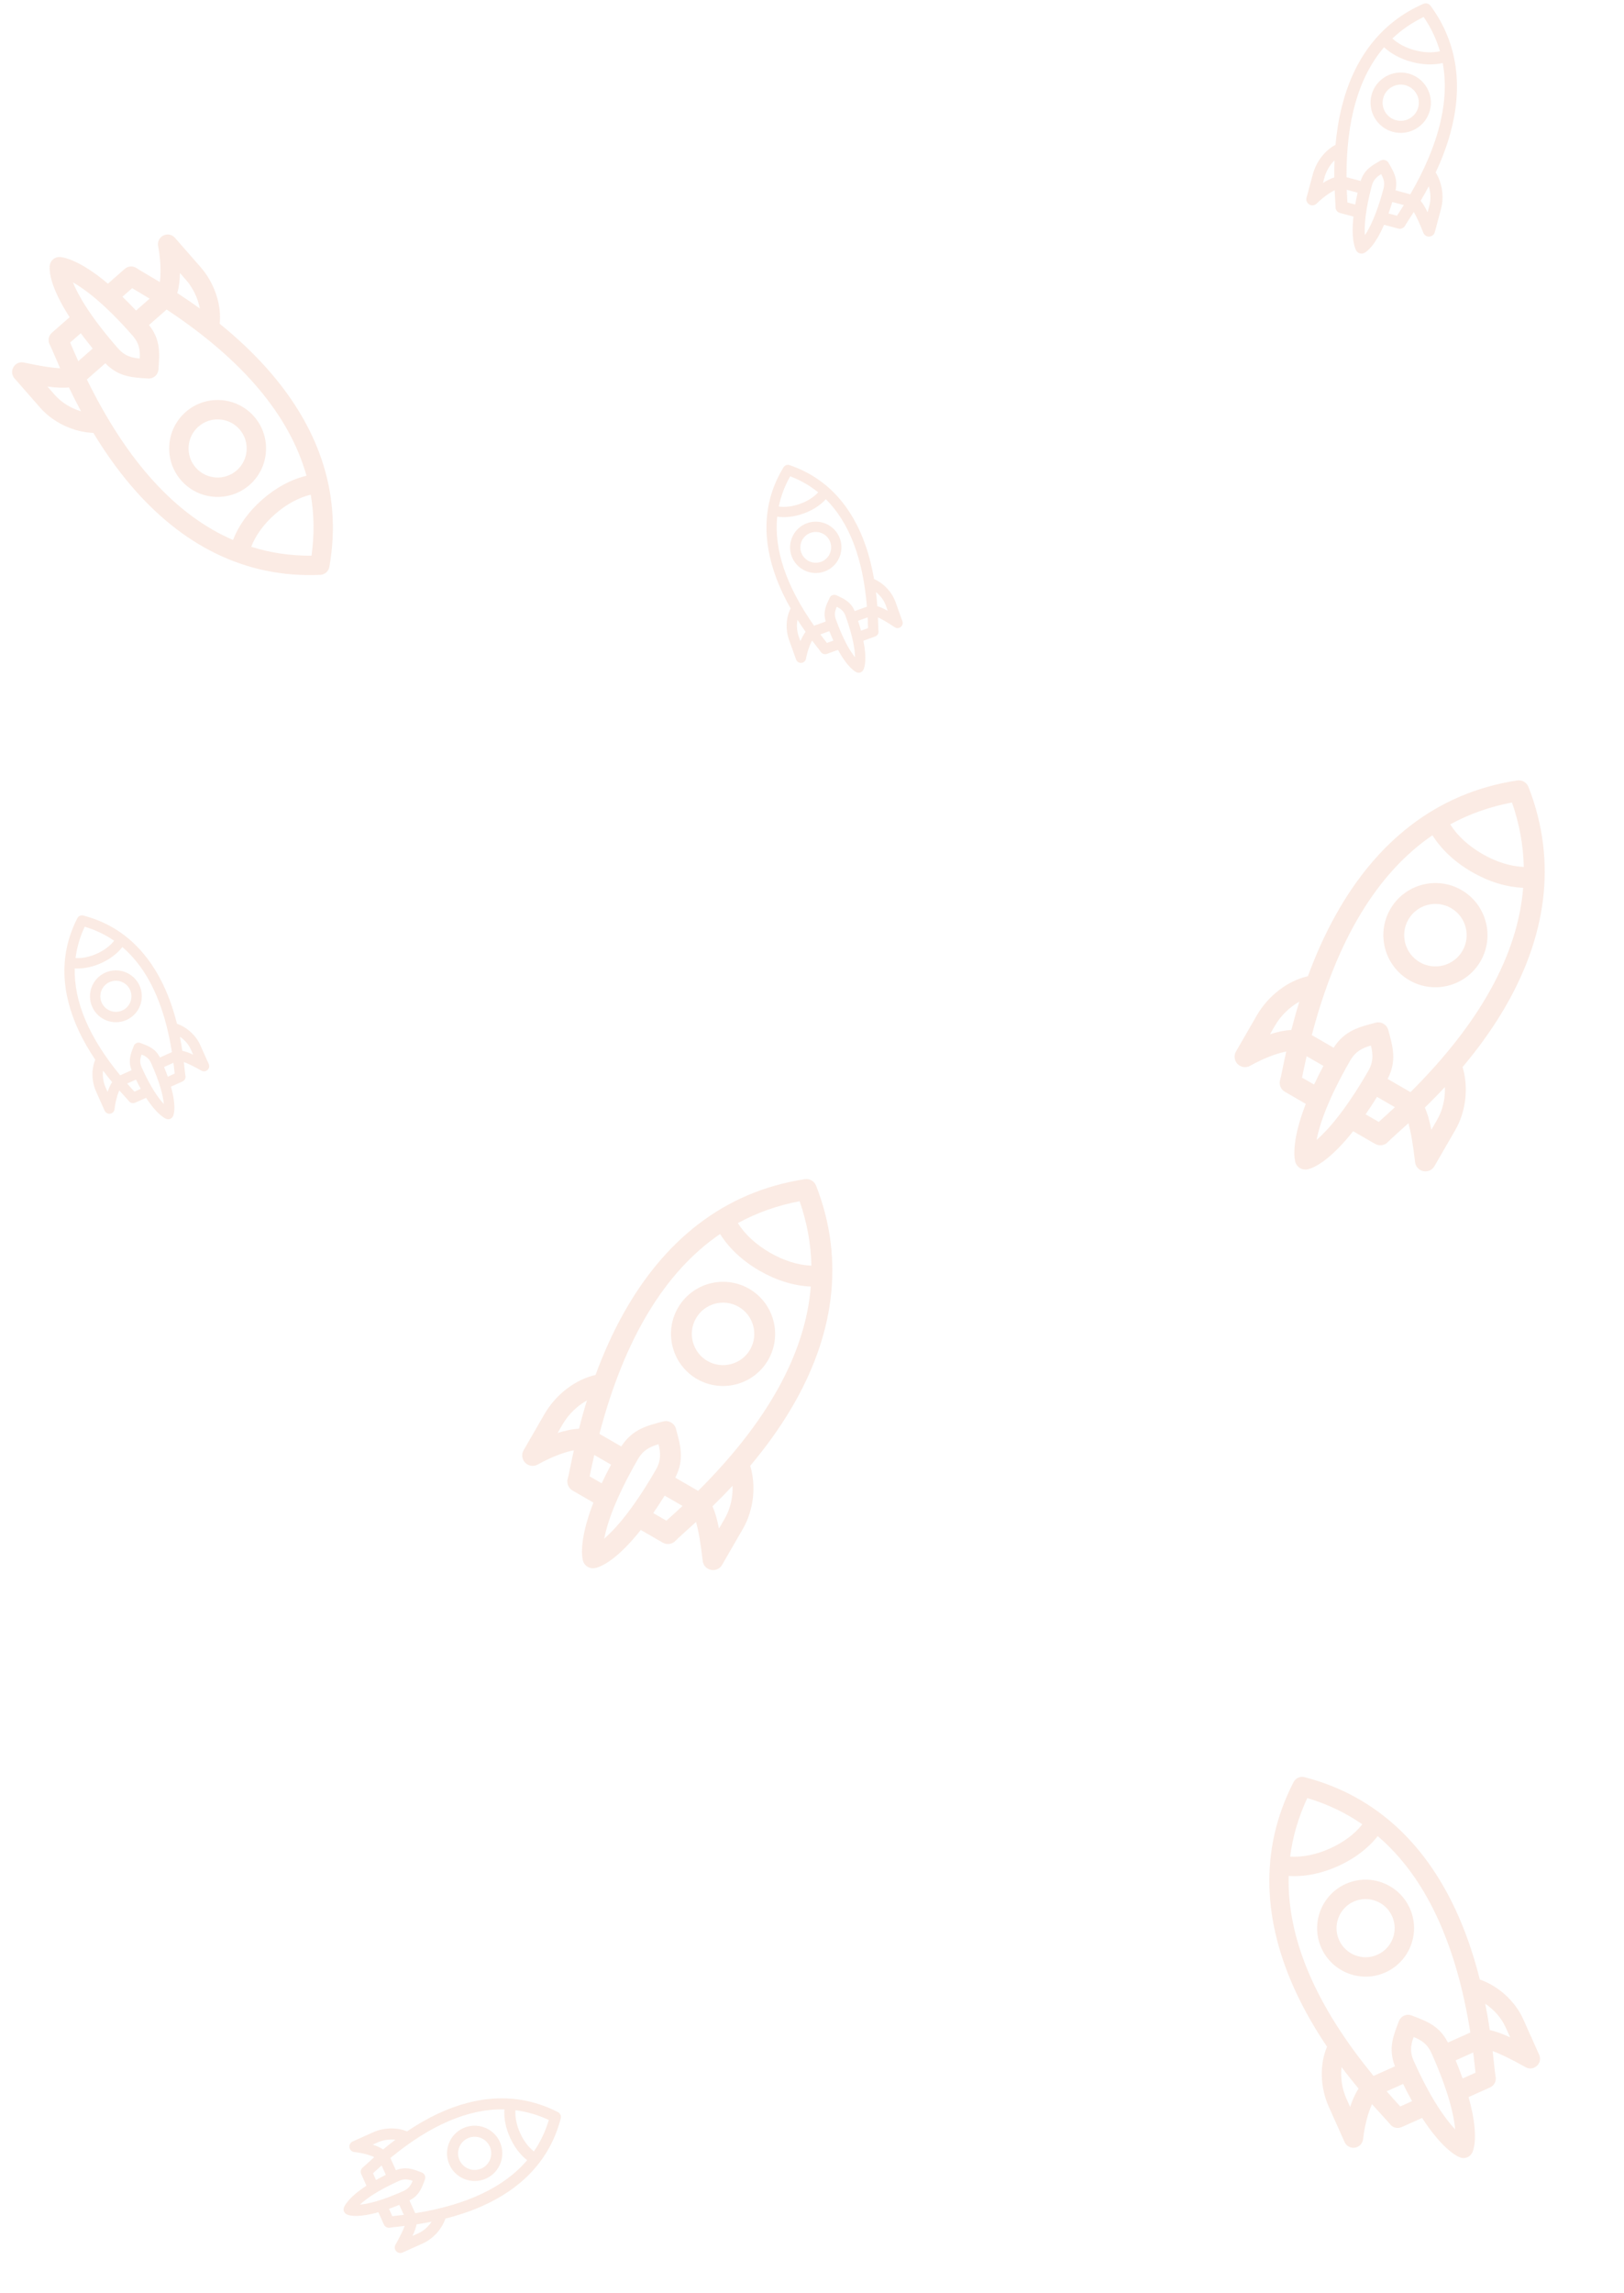 <svg width="326" height="460" viewBox="0 0 326 460" fill="none" xmlns="http://www.w3.org/2000/svg">
<g opacity="0.15">
<path d="M64.285 115.336C65.194 115.295 65.954 114.63 66.114 113.734C68.836 98.484 63.556 84.981 53.265 73.572C50.32 70.307 47.164 67.436 44.099 64.96C44.508 61.139 43.055 56.778 40.243 53.568L35.115 47.714C34.535 47.051 33.581 46.861 32.791 47.25C32.002 47.639 31.572 48.51 31.743 49.374C32.001 50.671 32.262 52.768 32.223 54.763C32.209 55.492 32.158 56.095 32.087 56.595C29.836 55.229 27.945 54.171 27.477 53.831C26.741 53.298 25.735 53.344 25.052 53.942L21.664 56.91C15.663 51.869 12.438 51.579 11.979 51.565C11.008 51.535 10.05 52.23 9.967 53.482C9.896 54.566 10.15 57.705 13.979 63.642L10.416 66.763C9.728 67.366 9.553 68.368 9.996 69.169C10.297 69.714 11.066 71.61 12.072 73.89C10.427 73.818 8.029 73.436 4.792 72.736C2.956 72.338 1.691 74.519 2.917 75.919L8.046 81.774C10.69 84.793 14.787 86.712 18.741 86.852C20.883 90.395 23.442 94.103 26.451 97.605C36.412 109.203 49.015 116.018 64.285 115.336ZM62.533 111.49C58.326 111.523 54.291 110.924 50.428 109.702C51.339 107.36 52.973 105.119 55.224 103.147C57.484 101.168 59.93 99.84 62.38 99.249C63.069 103.236 63.122 107.318 62.533 111.49ZM36.119 54.766L37.316 56.131C38.763 57.783 39.745 59.872 40.114 61.909C38.522 60.752 36.997 59.714 35.586 58.795C35.951 57.542 36.096 56.132 36.119 54.766ZM26.528 57.822C27.33 58.297 28.335 58.873 30.036 59.923L27.311 62.309C26.354 61.291 25.441 60.368 24.574 59.534L26.528 57.822ZM26.643 67.365C27.964 68.873 28.133 70.246 28.058 71.933C26.418 71.788 25.033 71.432 23.716 69.929C18.087 63.503 15.669 59.194 14.631 56.644C17.069 58.029 21.072 61.004 26.643 67.365ZM14.079 68.727L16.214 66.858C16.93 67.823 17.727 68.846 18.614 69.928L15.714 72.469C14.877 70.617 14.567 69.847 14.079 68.727ZM10.973 79.209L9.521 77.552C11.396 77.802 12.771 77.85 13.841 77.742C14.55 79.222 15.36 80.833 16.272 82.525C14.25 81.927 12.326 80.754 10.973 79.209ZM17.437 76.133L21.148 72.882C23.812 75.645 26.55 75.729 29.74 75.94C30.813 76.011 31.739 75.2 31.81 74.127C32.007 71.147 32.356 68.288 29.908 65.208L33.452 62.103C48.769 72.232 58.152 83.389 61.523 95.452C58.441 96.186 55.412 97.81 52.66 100.22C49.92 102.62 47.917 105.396 46.782 108.341C35.334 103.392 25.515 92.625 17.437 76.133Z" fill="#E17A47"/>
<path d="M50.096 97.293C54.131 93.758 54.538 87.6 51.003 83.565C47.468 79.53 41.31 79.123 37.275 82.658C33.24 86.192 32.833 92.351 36.368 96.386C39.902 100.421 46.061 100.828 50.096 97.293ZM39.295 93.822C37.174 91.401 37.418 87.705 39.839 85.585C42.26 83.464 45.955 83.708 48.076 86.129C50.197 88.55 49.953 92.245 47.532 94.366C45.111 96.487 41.416 96.243 39.295 93.822Z" fill="#E17A47"/>
<path d="M261.881 356.56C261.001 356.332 260.079 356.745 259.663 357.555C252.584 371.334 253.668 385.791 260.155 399.719C262.012 403.704 264.185 407.376 266.389 410.643C264.876 414.175 264.984 418.771 266.73 422.665L269.914 429.767C270.274 430.57 271.129 431.032 271.999 430.892C272.868 430.752 273.534 430.045 273.625 429.169C273.759 427.854 274.125 425.773 274.748 423.877C274.975 423.184 275.201 422.622 275.416 422.166C277.166 424.132 278.663 425.699 279.011 426.161C279.558 426.887 280.533 427.138 281.362 426.767L285.471 424.925C289.728 431.505 292.726 432.729 293.16 432.877C294.08 433.191 295.2 432.807 295.646 431.635C296.033 430.62 296.711 427.544 294.794 420.745L299.117 418.807C299.952 418.433 300.413 417.527 300.225 416.631C300.097 416.022 299.919 413.983 299.627 411.509C301.178 412.061 303.357 413.13 306.246 414.749C307.885 415.668 309.735 413.956 308.973 412.256L305.79 405.155C304.148 401.492 300.795 398.454 297.057 397.16C296.049 393.144 294.691 388.849 292.844 384.617C286.726 370.606 276.679 360.391 261.881 356.56ZM262.428 360.751C266.459 361.955 270.141 363.712 273.474 366.015C271.916 367.986 269.696 369.648 266.965 370.872C264.224 372.101 261.496 372.652 258.98 372.498C259.492 368.484 260.639 364.566 262.428 360.751ZM271.024 422.73L270.281 421.073C269.383 419.07 269.057 416.784 269.302 414.729C270.485 416.302 271.638 417.742 272.716 419.035C272 420.126 271.447 421.431 271.024 422.73ZM281.089 422.625C280.463 421.935 279.671 421.089 278.353 419.587L281.658 418.105C282.275 419.36 282.876 420.509 283.46 421.561L281.089 422.625ZM283.781 413.469C282.961 411.639 283.203 410.277 283.77 408.686C285.295 409.306 286.514 410.053 287.332 411.877C290.826 419.672 291.873 424.501 292.117 427.243C290.193 425.203 287.24 421.184 283.781 413.469ZM296.192 415.855L293.602 417.015C293.201 415.882 292.739 414.67 292.209 413.375L295.727 411.798C295.983 413.814 296.054 414.641 296.192 415.855ZM302.239 406.747L303.14 408.757C301.421 407.967 300.121 407.518 299.066 407.307C298.822 405.684 298.522 403.906 298.147 402.021C299.904 403.187 301.399 404.873 302.239 406.747ZM295.156 407.79L290.654 409.808C288.918 406.384 286.326 405.5 283.338 404.362C282.334 403.979 281.21 404.483 280.828 405.487C279.764 408.279 278.591 410.908 280.027 414.572L275.728 416.499C264.06 402.32 258.366 388.899 258.685 376.379C261.846 376.582 265.219 375.919 268.557 374.423C271.88 372.933 274.61 370.868 276.56 368.386C286.051 376.477 292.276 389.653 295.156 407.79Z" fill="#E17A47"/>
<path d="M270.148 377.973C265.254 380.168 263.057 385.936 265.251 390.83C267.445 395.725 273.213 397.922 278.108 395.728C283.002 393.534 285.2 387.766 283.005 382.871C280.811 377.977 275.043 375.779 270.148 377.973ZM279.455 384.463C280.771 387.4 279.453 390.861 276.516 392.177C273.579 393.494 270.118 392.176 268.802 389.239C267.485 386.302 268.803 382.841 271.74 381.524C274.677 380.208 278.138 381.526 279.455 384.463Z" fill="#E17A47"/>
<path d="M16.714 183.688C16.243 183.566 15.75 183.787 15.528 184.22C11.742 191.59 12.321 199.323 15.791 206.772C16.784 208.904 17.947 210.867 19.125 212.615C18.316 214.504 18.374 216.962 19.308 219.045L21.01 222.843C21.203 223.273 21.66 223.52 22.125 223.445C22.59 223.37 22.947 222.992 22.995 222.524C23.067 221.82 23.263 220.707 23.596 219.693C23.718 219.323 23.838 219.022 23.953 218.778C24.889 219.83 25.69 220.667 25.876 220.915C26.169 221.303 26.69 221.437 27.134 221.239L29.331 220.253C31.608 223.773 33.212 224.428 33.444 224.507C33.936 224.675 34.535 224.47 34.774 223.843C34.981 223.3 35.343 221.655 34.318 218.018L36.63 216.982C37.077 216.781 37.323 216.297 37.223 215.818C37.154 215.492 37.059 214.401 36.903 213.078C37.732 213.373 38.898 213.945 40.443 214.811C41.32 215.303 42.309 214.387 41.902 213.478L40.199 209.679C39.321 207.721 37.528 206.095 35.528 205.403C34.989 203.255 34.263 200.958 33.275 198.695C30.003 191.201 24.629 185.737 16.714 183.688ZM17.006 185.93C19.162 186.573 21.132 187.513 22.915 188.745C22.081 189.799 20.894 190.688 19.433 191.343C17.967 192 16.508 192.295 15.163 192.213C15.436 190.065 16.05 187.97 17.006 185.93ZM21.604 219.08L21.207 218.194C20.726 217.122 20.552 215.9 20.683 214.8C21.316 215.642 21.933 216.412 22.509 217.104C22.126 217.687 21.83 218.385 21.604 219.08ZM26.988 219.023C26.653 218.655 26.229 218.202 25.524 217.398L27.292 216.606C27.622 217.277 27.943 217.892 28.256 218.455L26.988 219.023ZM28.427 214.126C27.989 213.148 28.118 212.419 28.422 211.568C29.237 211.9 29.889 212.299 30.327 213.275C32.196 217.444 32.756 220.027 32.886 221.494C31.857 220.403 30.277 218.253 28.427 214.126ZM35.065 215.402L33.68 216.023C33.466 215.417 33.219 214.769 32.935 214.076L34.817 213.232C34.954 214.311 34.992 214.753 35.065 215.402ZM38.3 210.531L38.782 211.606C37.862 211.184 37.167 210.944 36.603 210.831C36.472 209.962 36.312 209.012 36.111 208.003C37.051 208.627 37.85 209.528 38.3 210.531ZM34.511 211.089L32.103 212.168C31.175 210.337 29.789 209.864 28.191 209.255C27.654 209.051 27.052 209.32 26.848 209.857C26.279 211.35 25.652 212.757 26.419 214.716L24.12 215.747C17.879 208.163 14.834 200.985 15.005 194.288C16.695 194.397 18.499 194.042 20.285 193.242C22.062 192.445 23.522 191.341 24.565 190.013C29.641 194.341 32.971 201.388 34.511 211.089Z" fill="#E17A47"/>
<path d="M21.136 195.141C18.518 196.315 17.343 199.4 18.516 202.018C19.69 204.636 22.775 205.811 25.393 204.637C28.011 203.464 29.186 200.379 28.013 197.761C26.839 195.143 23.754 193.968 21.136 195.141ZM26.113 198.612C26.818 200.183 26.112 202.034 24.542 202.738C22.971 203.442 21.12 202.737 20.416 201.166C19.712 199.596 20.416 197.745 21.987 197.04C23.558 196.336 25.409 197.041 26.113 198.612Z" fill="#E17A47"/>
<path d="M112.561 425.025C112.69 424.522 112.454 423.996 111.992 423.759C104.124 419.729 95.875 420.356 87.932 424.067C85.658 425.129 83.564 426.372 81.702 427.632C79.685 426.771 77.063 426.835 74.842 427.834L70.791 429.655C70.333 429.862 70.07 430.35 70.151 430.846C70.231 431.342 70.635 431.722 71.135 431.773C71.885 431.848 73.073 432.056 74.155 432.41C74.551 432.54 74.871 432.668 75.132 432.79C74.011 433.79 73.118 434.646 72.855 434.845C72.441 435.157 72.298 435.714 72.511 436.186L73.564 438.53C69.812 440.964 69.115 442.675 69.031 442.923C68.853 443.448 69.073 444.087 69.742 444.341C70.321 444.561 72.077 444.946 75.955 443.848L77.064 446.313C77.278 446.789 77.795 447.052 78.306 446.944C78.654 446.87 79.817 446.767 81.229 446.599C80.915 447.485 80.306 448.729 79.384 450.379C78.861 451.314 79.84 452.369 80.809 451.933L84.859 450.112C86.948 449.173 88.679 447.257 89.415 445.123C91.706 444.545 94.157 443.768 96.57 442.711C104.562 439.211 110.384 433.471 112.561 425.025ZM110.169 425.339C109.485 427.64 108.485 429.742 107.173 431.646C106.047 430.758 105.098 429.492 104.397 427.935C103.694 426.371 103.378 424.815 103.464 423.379C105.755 423.669 107.991 424.321 110.169 425.339ZM74.807 430.284L75.752 429.859C76.895 429.346 78.199 429.158 79.372 429.297C78.475 429.973 77.654 430.632 76.917 431.248C76.294 430.84 75.549 430.525 74.807 430.284ZM74.874 436.028C75.267 435.67 75.749 435.218 76.606 434.465L77.453 436.35C76.738 436.702 76.082 437.046 75.482 437.381L74.874 436.028ZM80.101 437.558C81.144 437.089 81.922 437.226 82.83 437.549C82.477 438.419 82.051 439.116 81.011 439.583C76.566 441.583 73.81 442.183 72.246 442.324C73.408 441.225 75.7 439.537 80.101 437.558ZM78.747 444.642L78.083 443.165C78.73 442.935 79.421 442.671 80.159 442.367L81.062 444.374C79.912 444.522 79.44 444.562 78.747 444.642ZM83.948 448.086L82.802 448.602C83.251 447.621 83.507 446.878 83.626 446.276C84.553 446.136 85.567 445.964 86.642 445.748C85.978 446.752 85.017 447.606 83.948 448.086ZM83.349 444.045L82.194 441.478C84.147 440.485 84.65 439.006 85.297 437.3C85.515 436.726 85.227 436.085 84.653 435.868C83.059 435.263 81.558 434.595 79.469 435.417L78.366 432.965C86.45 426.297 94.104 423.039 101.249 423.213C101.135 425.017 101.516 426.942 102.372 428.846C103.224 430.741 104.405 432.298 105.822 433.409C101.211 438.829 93.696 442.391 83.349 444.045Z" fill="#E17A47"/>
<path d="M100.347 429.756C99.091 426.964 95.799 425.714 93.007 426.97C90.215 428.225 88.965 431.518 90.22 434.31C91.476 437.101 94.768 438.352 97.56 437.096C100.352 435.841 101.602 432.548 100.347 429.756ZM96.65 435.071C94.975 435.824 92.999 435.074 92.246 433.399C91.492 431.724 92.242 429.748 93.918 428.995C95.592 428.242 97.568 428.992 98.322 430.667C99.075 432.342 98.325 434.318 96.65 435.071Z" fill="#E17A47"/>
<path d="M163.821 237.89C163.465 236.979 162.526 236.436 161.558 236.584C145.1 239.091 133.19 249.135 125.142 263.553C122.839 267.679 121.009 271.883 119.55 275.859C115.522 276.764 111.586 279.751 109.293 283.723L105.111 290.967C104.638 291.786 104.775 292.822 105.444 293.491C106.113 294.16 107.148 294.296 107.968 293.823C109.198 293.112 111.241 292.121 113.284 291.47C114.031 291.232 114.662 291.075 115.195 290.975C114.584 293.737 114.162 296.027 113.978 296.622C113.691 297.554 114.085 298.562 114.931 299.05L119.122 301.47C116.069 309.32 116.89 312.702 117.034 313.173C117.34 314.172 118.379 314.906 119.681 314.557C120.809 314.255 123.915 312.91 128.631 306.96L133.039 309.505C133.891 309.997 134.97 309.828 135.632 309.101C136.082 308.605 137.746 307.167 139.718 305.355C140.213 307.054 140.654 309.625 141.062 313.161C141.293 315.167 143.949 315.7 144.95 313.967L149.132 306.724C151.288 302.989 151.824 298.156 150.598 294.085C153.462 290.679 156.349 286.793 158.872 282.52C167.225 268.372 169.799 253.191 163.821 237.89ZM160.514 241.004C162.004 245.272 162.791 249.586 162.883 253.939C160.185 253.822 157.34 252.935 154.555 251.327C151.759 249.712 149.562 247.683 148.113 245.395C151.931 243.314 156.066 241.848 160.514 241.004ZM111.939 287.505L112.915 285.814C114.095 283.771 115.88 282.048 117.825 280.968C117.199 282.989 116.671 284.9 116.223 286.653C114.822 286.715 113.337 287.055 111.939 287.505ZM118.367 296.206C118.573 295.226 118.812 294.003 119.291 291.91L122.662 293.856C121.957 295.183 121.334 296.43 120.785 297.602L118.367 296.206ZM128.036 292.787C129.114 290.921 130.453 290.274 132.196 289.767C132.615 291.485 132.732 293.018 131.658 294.878C127.068 302.828 123.52 306.78 121.285 308.718C121.851 305.759 123.493 300.656 128.036 292.787ZM133.77 305.099L131.129 303.573C131.864 302.511 132.629 301.346 133.423 300.069L137.011 302.141C135.417 303.633 134.741 304.215 133.77 305.099ZM145.509 304.633L144.326 306.683C143.932 304.689 143.504 303.274 143.024 302.222C144.285 300.988 145.644 299.607 147.05 298.094C147.141 300.358 146.613 302.722 145.509 304.633ZM140.143 299.12L135.551 296.469C137.441 292.802 136.58 289.988 135.69 286.669C135.391 285.553 134.245 284.891 133.13 285.19C130.029 286.021 127 286.654 124.712 290.211L120.328 287.68C125.334 268.591 133.439 255.184 144.546 247.581C146.359 250.462 149.059 252.983 152.464 254.948C155.854 256.906 159.371 257.983 162.76 258.12C161.686 271.479 154.128 285.196 140.143 299.12Z" fill="#E17A47"/>
<path d="M150.373 258.57C145.38 255.688 138.973 257.404 136.091 262.397C133.209 267.389 134.926 273.796 139.918 276.678C144.91 279.561 151.317 277.844 154.2 272.852C157.082 267.859 155.365 261.452 150.373 258.57ZM150.578 270.761C148.849 273.756 145.004 274.786 142.009 273.057C139.014 271.327 137.984 267.483 139.713 264.488C141.442 261.493 145.286 260.462 148.282 262.191C151.278 263.921 152.308 267.765 150.578 270.761Z" fill="#E17A47"/>
<path d="M306.821 157.89C306.465 156.979 305.526 156.436 304.558 156.584C288.1 159.091 276.19 169.135 268.142 183.553C265.839 187.679 264.009 191.883 262.55 195.859C258.522 196.764 254.586 199.751 252.293 203.723L248.111 210.967C247.638 211.786 247.775 212.822 248.444 213.491C249.113 214.16 250.148 214.296 250.968 213.823C252.198 213.112 254.241 212.121 256.284 211.47C257.031 211.232 257.662 211.075 258.195 210.975C257.584 213.737 257.162 216.027 256.978 216.622C256.691 217.554 257.085 218.562 257.931 219.05L262.122 221.47C259.069 229.32 259.89 232.702 260.034 233.173C260.34 234.172 261.379 234.906 262.681 234.557C263.809 234.255 266.915 232.91 271.631 226.96L276.039 229.505C276.891 229.997 277.97 229.828 278.632 229.101C279.082 228.605 280.746 227.167 282.718 225.355C283.213 227.054 283.654 229.625 284.062 233.161C284.293 235.167 286.949 235.7 287.95 233.967L292.132 226.724C294.288 222.989 294.824 218.156 293.598 214.085C296.462 210.679 299.349 206.793 301.872 202.52C310.225 188.372 312.799 173.191 306.821 157.89ZM303.514 161.004C305.004 165.272 305.791 169.586 305.883 173.939C303.185 173.822 300.34 172.935 297.555 171.327C294.759 169.712 292.562 167.683 291.113 165.395C294.931 163.314 299.066 161.848 303.514 161.004ZM254.939 207.505L255.915 205.814C257.095 203.771 258.88 202.048 260.825 200.968C260.199 202.989 259.671 204.9 259.223 206.653C257.822 206.715 256.337 207.055 254.939 207.505ZM261.367 216.206C261.573 215.226 261.812 214.003 262.291 211.91L265.662 213.856C264.957 215.183 264.334 216.43 263.785 217.602L261.367 216.206ZM271.036 212.787C272.114 210.921 273.453 210.274 275.196 209.767C275.615 211.485 275.732 213.018 274.658 214.878C270.068 222.828 266.52 226.78 264.285 228.718C264.851 225.759 266.493 220.656 271.036 212.787ZM276.77 225.099L274.129 223.573C274.864 222.511 275.629 221.346 276.423 220.069L280.011 222.141C278.417 223.633 277.741 224.215 276.77 225.099ZM288.509 224.633L287.326 226.683C286.932 224.689 286.504 223.274 286.024 222.222C287.285 220.988 288.644 219.607 290.05 218.094C290.141 220.358 289.613 222.722 288.509 224.633ZM283.143 219.12L278.551 216.469C280.441 212.802 279.58 209.988 278.69 206.669C278.391 205.553 277.245 204.891 276.13 205.19C273.029 206.021 270 206.654 267.712 210.211L263.328 207.68C268.334 188.591 276.439 175.184 287.546 167.581C289.359 170.462 292.059 172.983 295.464 174.948C298.854 176.906 302.371 177.983 305.76 178.12C304.686 191.479 297.128 205.196 283.143 219.12Z" fill="#E17A47"/>
<path d="M293.373 178.57C288.38 175.688 281.973 177.404 279.091 182.397C276.209 187.389 277.926 193.796 282.918 196.678C287.91 199.561 294.317 197.844 297.2 192.852C300.082 187.859 298.365 181.452 293.373 178.57ZM293.578 190.761C291.849 193.756 288.004 194.786 285.009 193.057C282.014 191.327 280.984 187.483 282.713 184.488C284.442 181.493 288.286 180.462 291.282 182.191C294.278 183.921 295.308 187.765 293.578 190.761Z" fill="#E17A47"/>
<path d="M158.5 93.321C158.044 93.165 157.54 93.346 157.288 93.757C152.996 100.753 152.988 108.435 155.857 116.053C156.678 118.234 157.68 120.261 158.713 122.075C157.772 123.88 157.645 126.313 158.411 128.44L159.808 132.32C159.966 132.759 160.4 133.037 160.864 132.998C161.329 132.959 161.71 132.612 161.793 132.153C161.916 131.463 162.193 130.379 162.598 129.402C162.746 129.045 162.888 128.757 163.02 128.525C163.866 129.634 164.594 130.522 164.759 130.78C165.019 131.185 165.524 131.357 165.977 131.194L168.222 130.386C170.207 134.033 171.742 134.8 171.965 134.896C172.438 135.098 173.046 134.941 173.329 134.339C173.574 133.818 174.055 132.221 173.315 128.551L175.676 127.701C176.133 127.537 176.413 127.077 176.349 126.596C176.306 126.269 176.294 125.185 176.238 123.865C177.036 124.219 178.144 124.871 179.606 125.843C180.435 126.394 181.481 125.563 181.147 124.635L179.749 120.755C179.029 118.755 177.379 117.015 175.456 116.182C175.085 114.019 174.54 111.695 173.733 109.386C171.063 101.738 166.165 95.938 158.5 93.321ZM158.621 95.557C160.702 96.354 162.577 97.43 164.246 98.781C163.343 99.76 162.104 100.549 160.612 101.086C159.115 101.625 157.651 101.807 156.328 101.625C156.76 99.524 157.523 97.501 158.621 95.557ZM160.677 128.647L160.351 127.742C159.957 126.647 159.876 125.427 160.088 124.35C160.65 125.229 161.201 126.036 161.719 126.763C161.297 127.31 160.952 127.978 160.677 128.647ZM165.999 128.995C165.696 128.606 165.311 128.127 164.675 127.28L166.481 126.63C166.756 127.317 167.028 127.949 167.294 128.528L165.999 128.995ZM167.788 124.265C167.428 123.266 167.611 122.556 167.974 121.738C168.755 122.127 169.369 122.57 169.728 123.567C171.262 127.825 171.621 130.419 171.64 131.877C170.705 130.722 169.306 128.481 167.788 124.265ZM174.249 126.024L172.835 126.533C172.668 125.918 172.473 125.259 172.245 124.554L174.167 123.862C174.221 124.937 174.225 125.377 174.249 126.024ZM177.809 121.454L178.205 122.552C177.329 122.066 176.66 121.777 176.111 121.623C176.047 120.755 175.96 119.804 175.837 118.793C176.719 119.48 177.441 120.43 177.809 121.454ZM174.026 121.721L171.566 122.607C170.786 120.728 169.453 120.157 167.919 119.436C167.404 119.194 166.79 119.415 166.548 119.93C165.874 121.362 165.149 122.704 165.76 124.698L163.412 125.544C157.816 117.584 155.346 110.265 156.017 103.663C157.678 103.898 159.487 103.682 161.311 103.026C163.126 102.372 164.652 101.39 165.781 100.157C170.471 104.813 173.232 112.024 174.026 121.721Z" fill="#E17A47"/>
<path d="M162.009 104.966C159.335 105.929 157.943 108.888 158.906 111.562C159.869 114.236 162.828 115.628 165.502 114.665C168.176 113.702 169.569 110.743 168.606 108.069C167.643 105.395 164.683 104.003 162.009 104.966ZM166.666 108.767C167.244 110.372 166.408 112.148 164.804 112.725C163.199 113.303 161.424 112.468 160.846 110.863C160.268 109.259 161.103 107.484 162.708 106.906C164.312 106.328 166.088 107.163 166.666 108.767Z" fill="#E17A47"/>
<path d="M287.172 1.168C286.836 0.711 286.229 0.548 285.71 0.776C276.875 4.647 271.715 12.054 269.374 21.329C268.703 23.984 268.31 26.611 268.09 29.055C265.971 30.166 264.216 32.428 263.529 34.994L262.274 39.675C262.133 40.205 262.364 40.764 262.839 41.038C263.314 41.312 263.913 41.233 264.302 40.845C264.883 40.263 265.878 39.402 266.924 38.731C267.306 38.486 267.636 38.304 267.919 38.168C267.991 39.805 268.099 41.15 268.085 41.51C268.064 42.076 268.436 42.58 268.982 42.727L271.691 43.453C271.159 48.304 272.126 50.073 272.277 50.315C272.598 50.828 273.29 51.083 273.966 50.693C274.552 50.354 276.088 49.136 277.835 45.099L280.684 45.862C281.235 46.01 281.813 45.754 282.075 45.247C282.252 44.902 282.968 43.848 283.799 42.538C284.332 43.415 284.964 44.788 285.722 46.705C286.152 47.793 287.719 47.693 288.019 46.573L289.273 41.893C289.92 39.479 289.495 36.694 288.199 34.599C289.29 32.264 290.323 29.656 291.095 26.886C293.648 17.716 292.812 8.834 287.172 1.168ZM285.788 3.406C287.262 5.571 288.349 7.867 289.054 10.29C287.526 10.629 285.801 10.559 284.001 10.077C282.194 9.592 280.661 8.786 279.506 7.723C281.331 5.986 283.425 4.545 285.788 3.406ZM265.576 36.714L265.869 35.622C266.223 34.301 266.964 33.069 267.89 32.173C267.843 33.398 267.834 34.547 267.846 35.595C267.071 35.84 266.291 36.253 265.576 36.714ZM270.479 40.62C270.447 40.04 270.397 39.32 270.351 38.077L272.53 38.661C272.334 39.509 272.173 40.3 272.041 41.038L270.479 40.62ZM275.377 37.256C275.701 36.05 276.353 35.488 277.252 34.942C277.745 35.841 278.04 36.681 277.718 37.883C276.341 43.021 274.948 45.764 273.988 47.184C273.861 45.443 274.015 42.342 275.377 37.256ZM280.432 43.287L278.726 42.829C278.977 42.124 279.231 41.358 279.484 40.524L281.803 41.145C281.134 42.219 280.843 42.646 280.432 43.287ZM286.932 41.266L286.578 42.591C286.058 41.534 285.607 40.806 285.18 40.289C285.701 39.409 286.254 38.433 286.814 37.375C287.204 38.629 287.264 40.03 286.932 41.266ZM283.102 38.985L280.135 38.19C280.643 35.855 279.739 34.409 278.743 32.684C278.409 32.105 277.668 31.907 277.089 32.241C275.478 33.171 273.878 33.98 273.131 36.313L270.297 35.554C270.236 24.121 272.762 15.402 277.838 9.481C279.284 10.822 281.174 11.828 283.374 12.417C285.564 13.004 287.695 13.08 289.612 12.648C291.014 20.286 288.841 29.095 283.102 38.985Z" fill="#E17A47"/>
<path d="M282.747 14.757C279.521 13.893 276.193 15.814 275.328 19.04C274.464 22.267 276.385 25.595 279.612 26.459C282.838 27.324 286.166 25.402 287.03 22.176C287.895 18.95 285.973 15.622 282.747 14.757ZM284.69 21.549C284.171 23.485 282.174 24.638 280.239 24.119C278.303 23.6 277.15 21.603 277.669 19.668C278.187 17.732 280.184 16.579 282.12 17.098C284.056 17.616 285.209 19.613 284.69 21.549Z" fill="#E17A47"/>
</g>
</svg>
